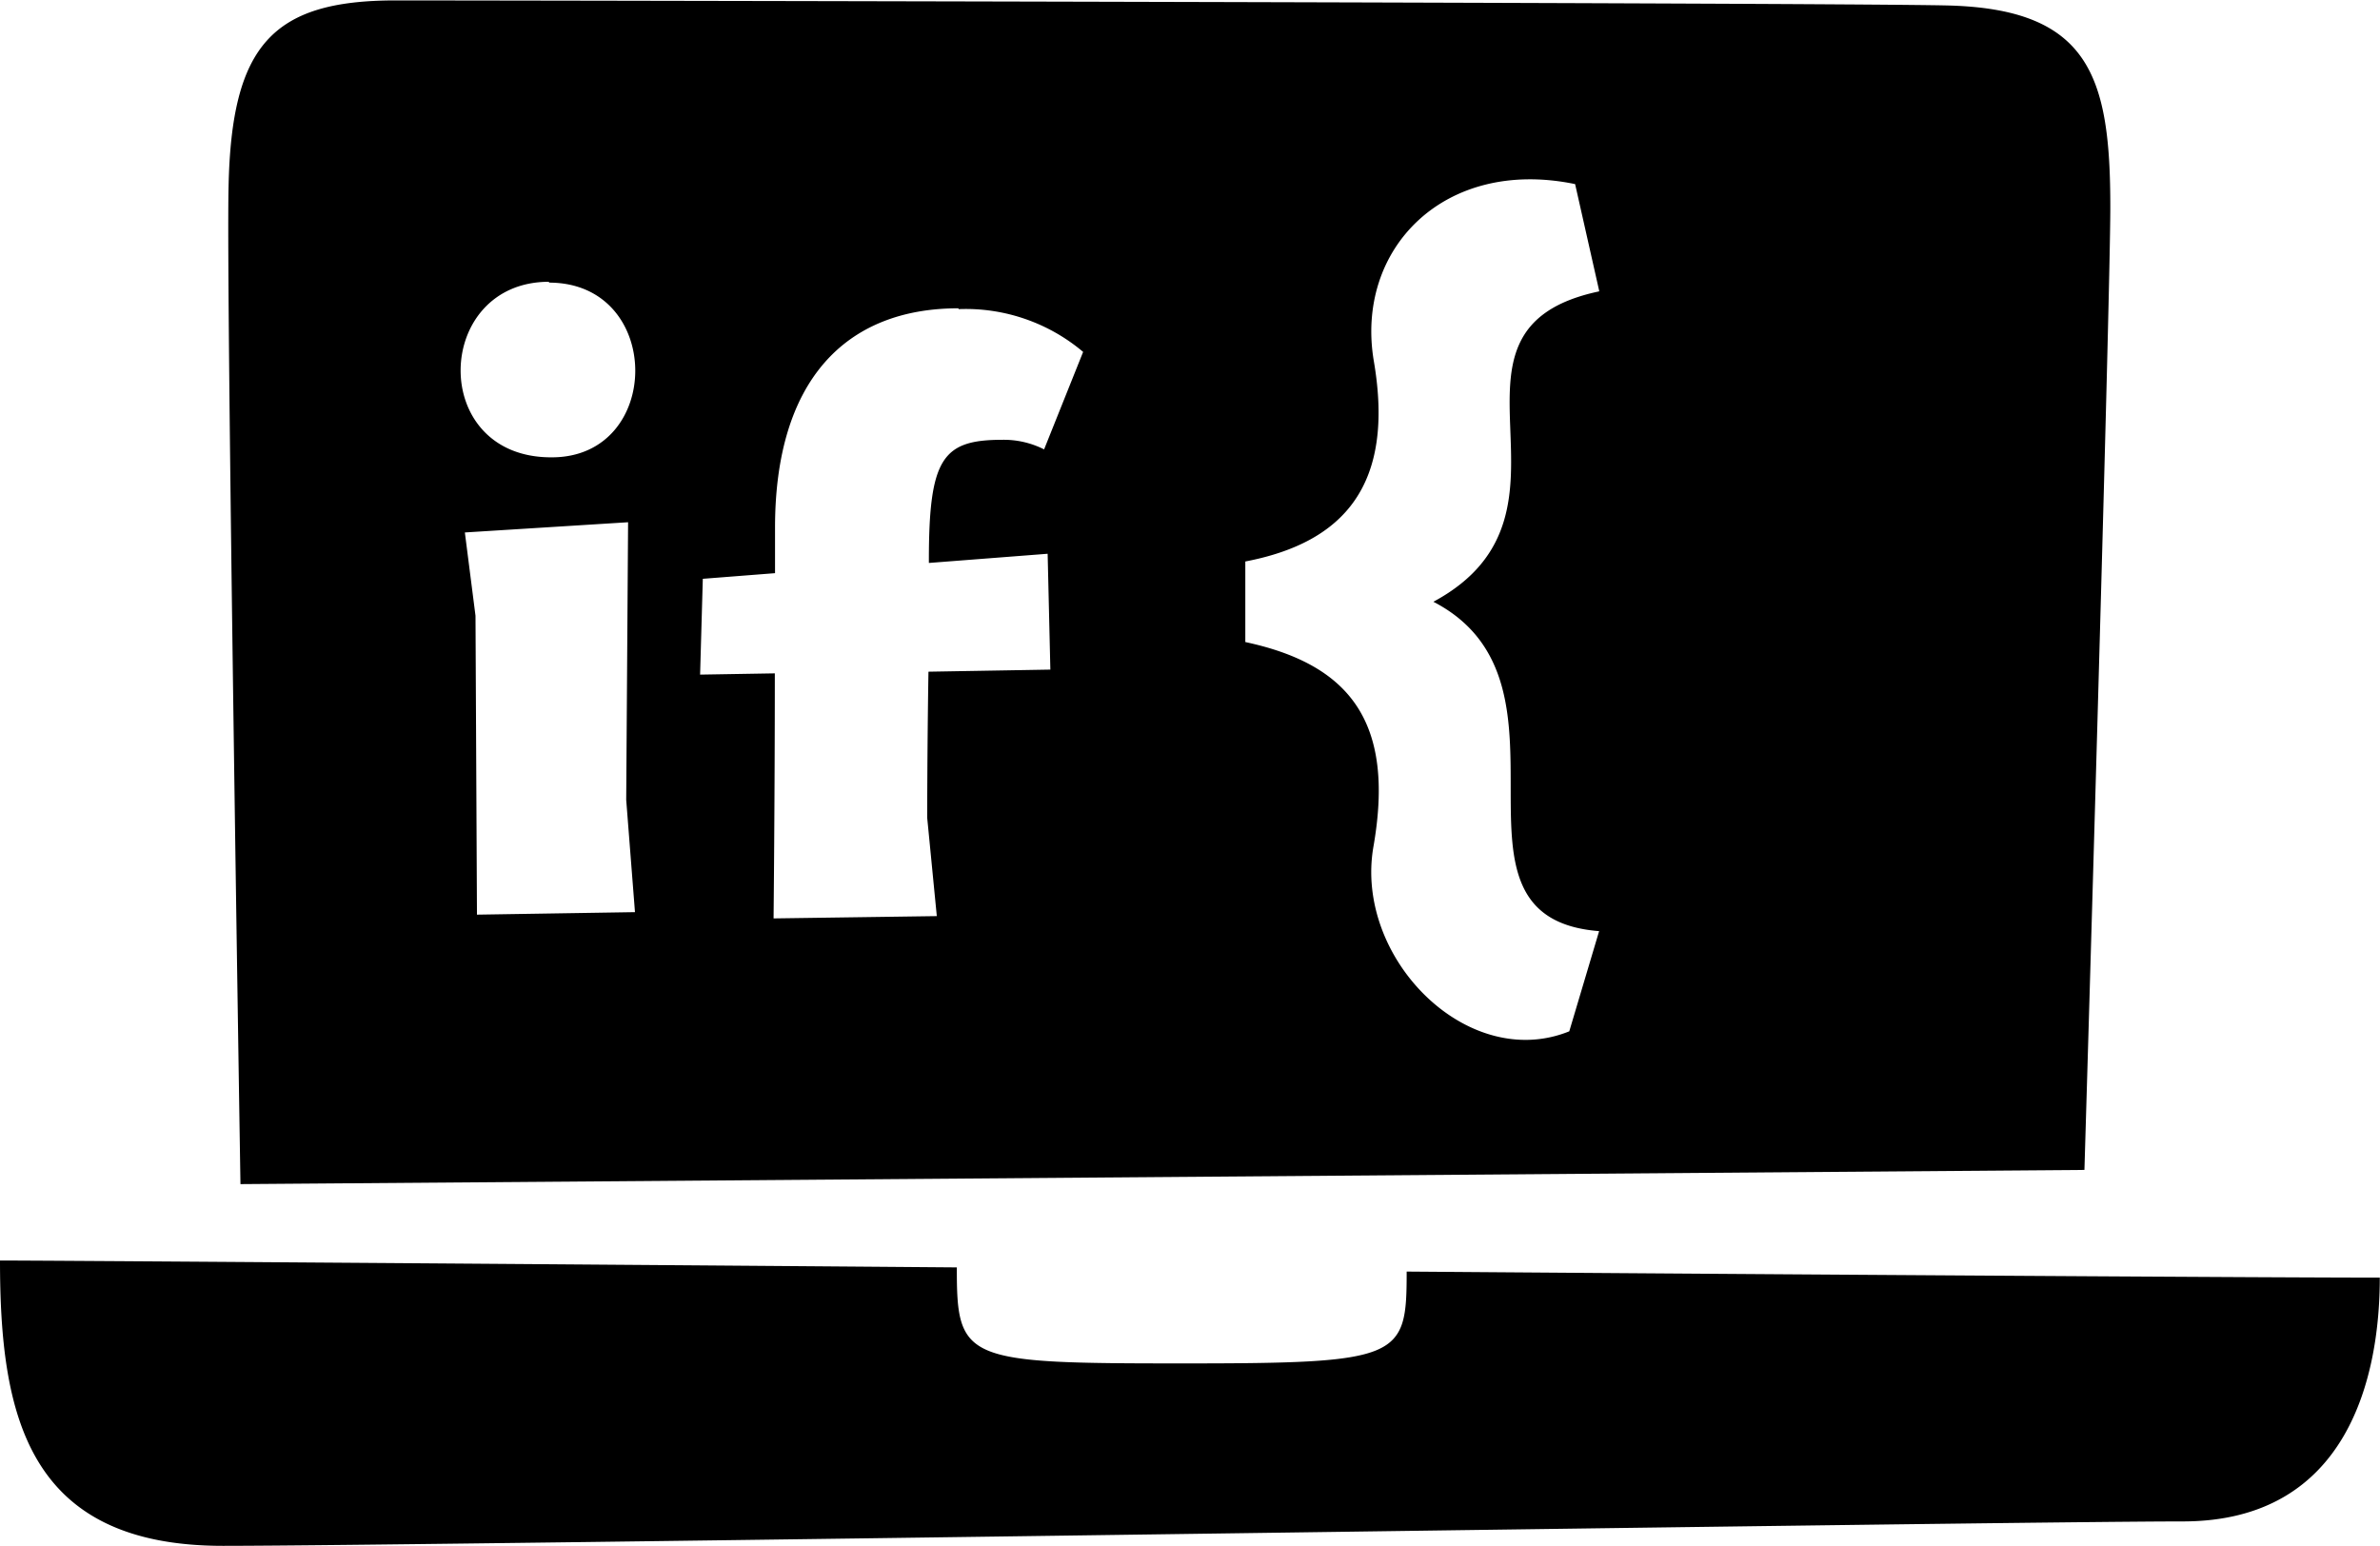 <svg id="Слой_1" data-name="Слой 1" xmlns="http://www.w3.org/2000/svg" viewBox="18 73.68 114.02 74.07"><defs><style>.cls-1{fill-rule:evenodd;}</style></defs><title>Монтажная область 35</title><path class="cls-1" d="M29.52,130.41c0-.09-.69-42.63-.57-47.79.14-6.77,2.1-8.92,8-8.92,4.72,0,68.2.11,74.26.24,6.9.14,7.89,3.39,7.89,9.66,0,4.57-1.24,46.13-1.24,46.13Zm11.26-27.23.07,14.32,7.57-.12L48,112l.09-13.3-7.82.49Zm3.52-16c-5.53,0-5.79,8.41.1,8.41C49.78,95.63,49.81,87.22,44.3,87.22Zm19.62,1.27c-5.43,0-8.79,3.48-8.79,10.51v2.18l-3.46.27L51.54,106l3.58-.06c0,5.91-.06,11.74-.06,11.74l7.82-.11-.46-4.71s0-3.29.06-7l5.84-.1-.13-5.55-5.69.44v-.12c0-4.91.66-5.78,3.52-5.78a4.28,4.28,0,0,1,2,.46l1.87-4.67A8.71,8.71,0,0,0,63.92,88.49Zm30.69-.85L93.46,82.5C87.18,81.2,82.9,85.62,83.82,91c1,5.88-1.4,8.67-6.16,9.58v3.86c5,1.07,7.18,3.83,6.14,9.79-.94,5.34,4.5,10.83,9.38,8.86l1.43-4.8c-8.28-.65-.37-11.86-7.94-15.78C94.66,98.21,85.85,89.49,94.61,87.64ZM74.67,139c10.46,0,10.72-.23,10.72-4.4,21.23.16,41.91.29,46.62.29,0,4.68-1.48,11.68-9.44,11.68-8.59,0-84.51,1.17-93.89,1.17S18,141.48,18,134.07c2.09,0,23.12.15,45.84.33C63.83,138.89,64.21,139,74.67,139Z"></path></svg>